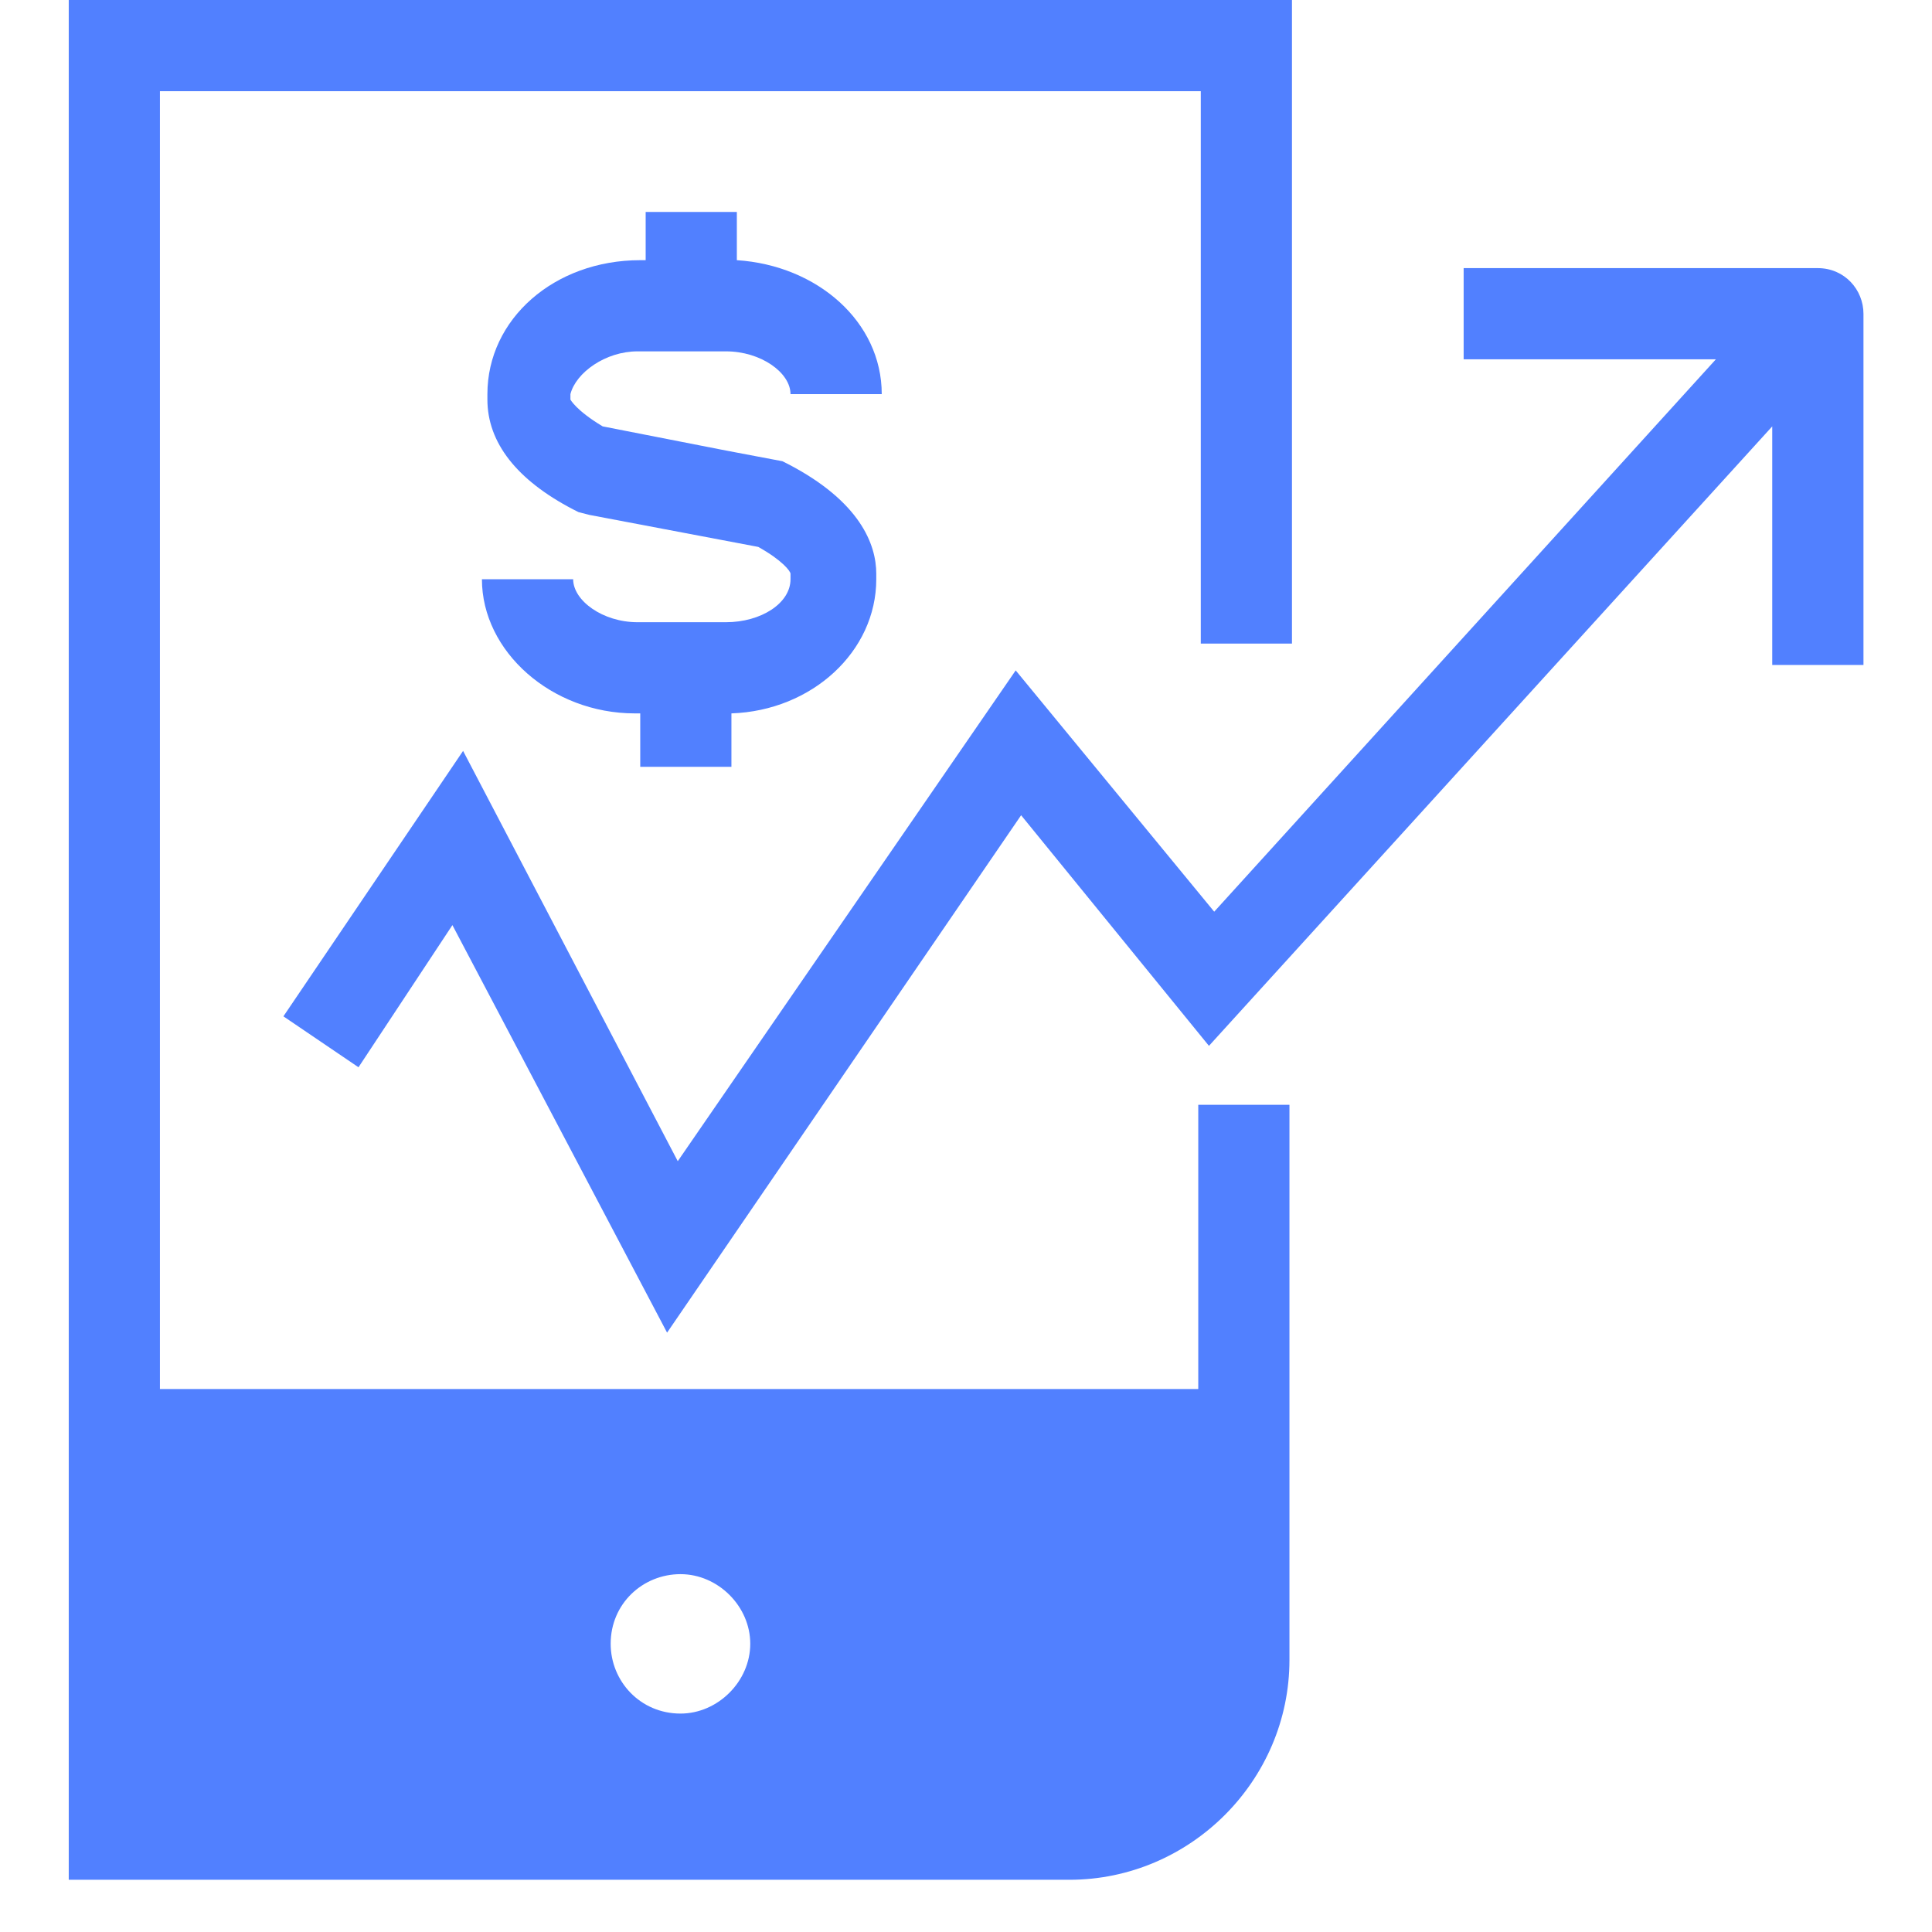 <?xml version="1.0" encoding="UTF-8"?><svg xmlns="http://www.w3.org/2000/svg" xmlns:xlink="http://www.w3.org/1999/xlink" contentScriptType="text/ecmascript" width="36" zoomAndPan="magnify" contentStyleType="text/css" viewBox="0 0 36 36" height="36" preserveAspectRatio="xMidYMid meet" version="1.0"><defs><clipPath id="clip-0"><path d="M 5 4 L 34.785 4 L 34.785 25 L 5 25 Z M 5 4 " clip-rule="nonzero"/></clipPath><clipPath id="clip-1"><path d="M 1.219 0 L 25 0 L 25 35.027 L 1.219 35.027 Z M 1.219 0 " clip-rule="nonzero"/></clipPath></defs><path fill="rgb(32%, 50%, 200%)" d="M 11.879 6.547 L 13.527 6.547 C 14.18 6.547 14.73 6.945 14.73 7.344 L 16.43 7.344 C 16.43 5.996 15.23 4.945 13.73 4.848 L 13.73 3.949 L 12.031 3.949 L 12.031 4.848 L 11.93 4.848 C 10.328 4.848 9.082 5.945 9.082 7.344 L 9.082 7.445 C 9.082 8.246 9.629 8.945 10.68 9.492 L 10.781 9.543 L 10.98 9.594 L 14.129 10.191 C 14.578 10.441 14.73 10.645 14.73 10.691 L 14.73 10.793 C 14.73 11.242 14.18 11.594 13.527 11.594 L 11.879 11.594 C 11.23 11.594 10.68 11.191 10.68 10.793 L 8.98 10.793 C 8.98 12.141 10.281 13.293 11.828 13.293 L 11.93 13.293 L 11.93 14.289 L 13.629 14.289 L 13.629 13.293 C 15.129 13.242 16.328 12.141 16.328 10.793 L 16.328 10.691 C 16.328 10.145 16.027 9.344 14.68 8.645 L 14.578 8.594 L 13.527 8.395 L 11.23 7.945 C 10.73 7.645 10.629 7.445 10.629 7.445 L 10.629 7.344 C 10.73 6.945 11.281 6.547 11.879 6.547 Z M 11.879 6.547 " fill-opacity="1" fill-rule="nonzero"/><g clip-path="url(#clip-0)"><path fill="rgb(32%, 50%, 200%)" d="M 33.871 4.996 L 27.273 4.996 L 27.273 6.695 L 31.973 6.695 L 22.625 16.988 L 18.926 12.492 L 12.629 21.637 L 8.629 13.992 L 5.281 18.938 L 6.68 19.887 L 8.43 17.238 L 12.43 24.832 L 19.027 15.191 L 22.527 19.488 L 33.023 7.945 L 33.023 12.391 L 34.723 12.391 L 34.723 5.848 C 34.723 5.398 34.371 4.996 33.871 4.996 Z M 33.871 4.996 " fill-opacity="1" fill-rule="nonzero"/></g><g clip-path="url(#clip-1)"><path fill="rgb(32%, 50%, 200%)" d="M 22.375 25.883 L 2.98 25.883 L 2.98 1.699 L 22.375 1.699 L 22.375 11.992 L 24.074 11.992 L 24.074 0 L 1.281 0 L 1.281 35.027 L 19.926 35.027 C 22.176 35.027 24.027 33.18 24.027 30.93 L 24.027 20.586 L 22.328 20.586 L 22.328 25.883 Z M 12.68 31.93 C 11.93 31.93 11.379 31.328 11.379 30.629 C 11.379 29.879 11.98 29.332 12.68 29.332 C 13.379 29.332 13.98 29.93 13.98 30.629 C 13.98 31.328 13.379 31.93 12.68 31.93 Z M 12.68 31.93 " fill-opacity="1" fill-rule="nonzero"/></g></svg>